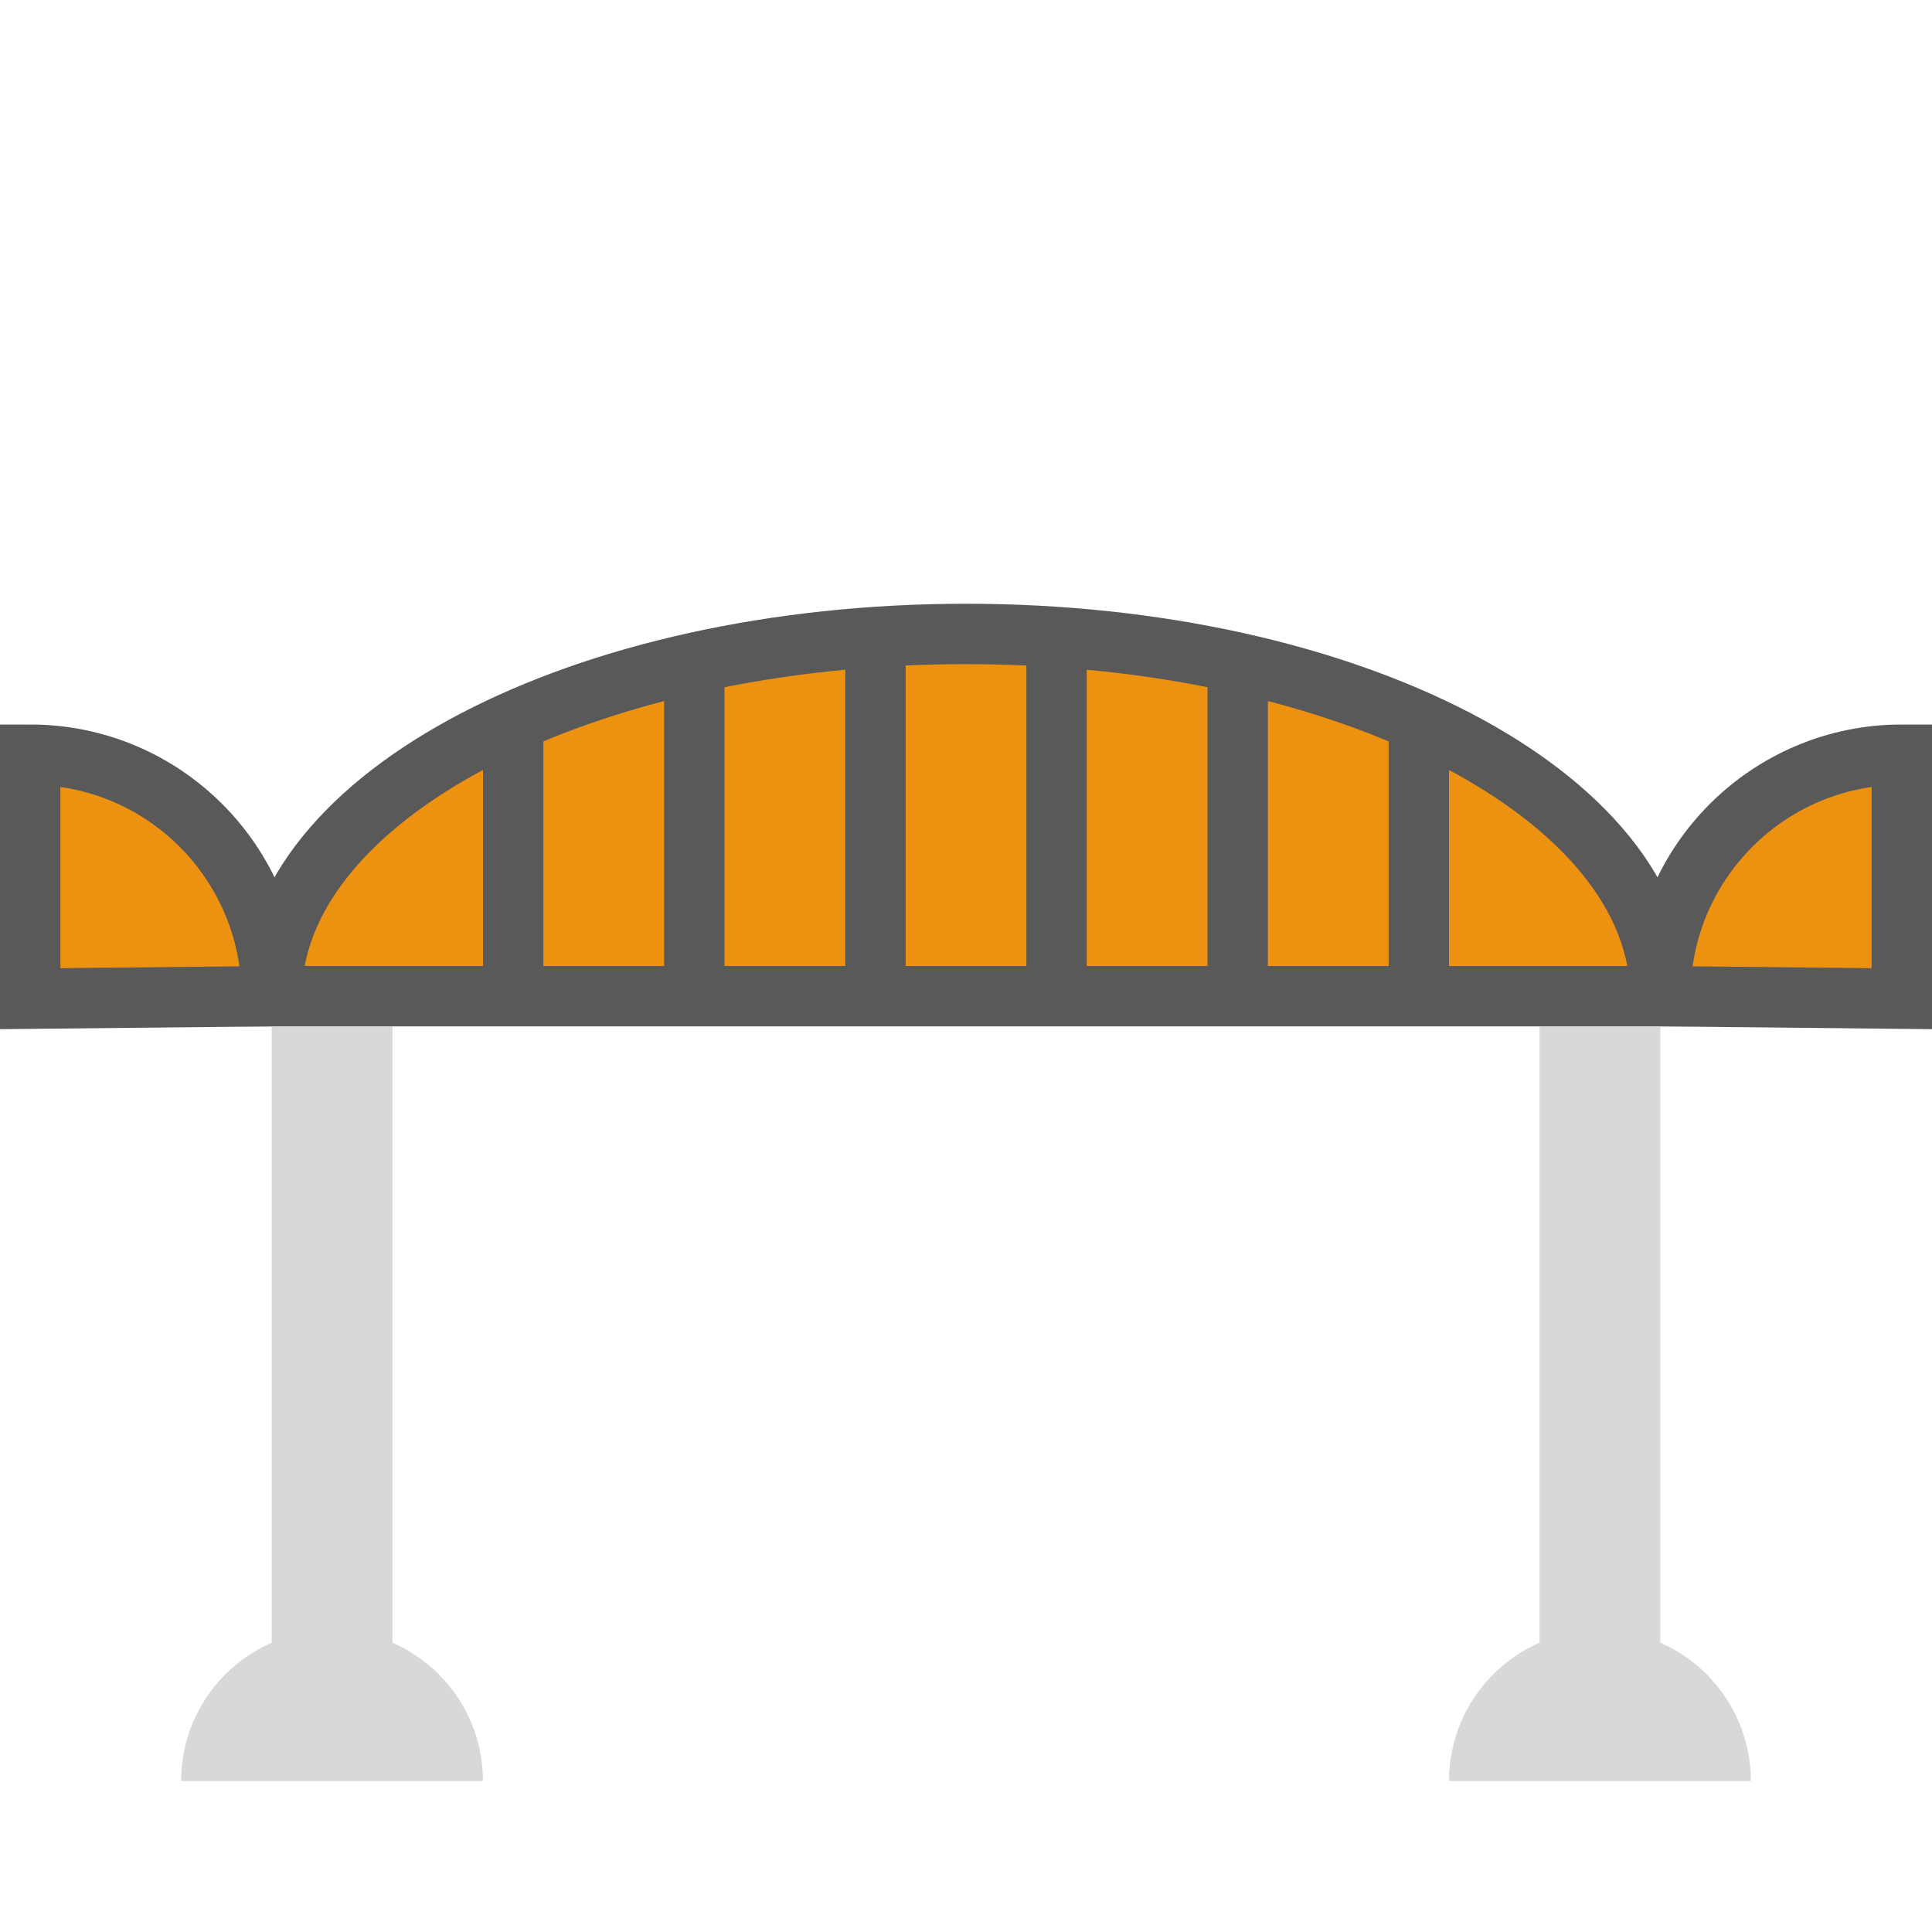 <svg xmlns="http://www.w3.org/2000/svg" width="64" height="64" viewBox="0 0 64 64">
  <g fill="none" fill-rule="evenodd">
    <path fill="#ED9111" stroke="#595959" stroke-linecap="round" stroke-width="2" d="M55,33 C55,26.373 44.703,21 32,21 C19.297,21 9,26.373 9,33 L55,33 Z"/>
    <path stroke="#595959" stroke-linecap="square" stroke-width="2" d="M17 25L17 32.071M23 23L23 32.071M29 22L29 32.071M35 22L35 32.071M41 23L41 32.071M47 25L47 32.071"/>
    <path fill="#ED9111" stroke="#595959" stroke-linecap="round" stroke-width="2" d="M9,33 C9,28.582 5.418,25 1,25 L1,33.082 L9,33 Z"/>
    <path fill="#ED9111" stroke="#595959" stroke-linecap="round" stroke-width="2" d="M63,33 C63,28.582 59.418,25 55,25 L55,33.082 L63,33 Z" transform="matrix(-1 0 0 1 118 0)"/>
    <rect width="4" height="21" x="9" y="34" fill="#D8D8D8"/>
    <path fill="#D8D8D8" d="M16,59 C16,56.239 13.761,54 11,54 C8.239,54 6,56.239 6,59 L16,59 Z"/>
    <rect width="4" height="21" x="51" y="34" fill="#D8D8D8"/>
    <path fill="#D8D8D8" d="M58,59 C58,56.239 55.761,54 53,54 C50.239,54 48,56.239 48,59 L58,59 Z"/>
  </g>
</svg>
